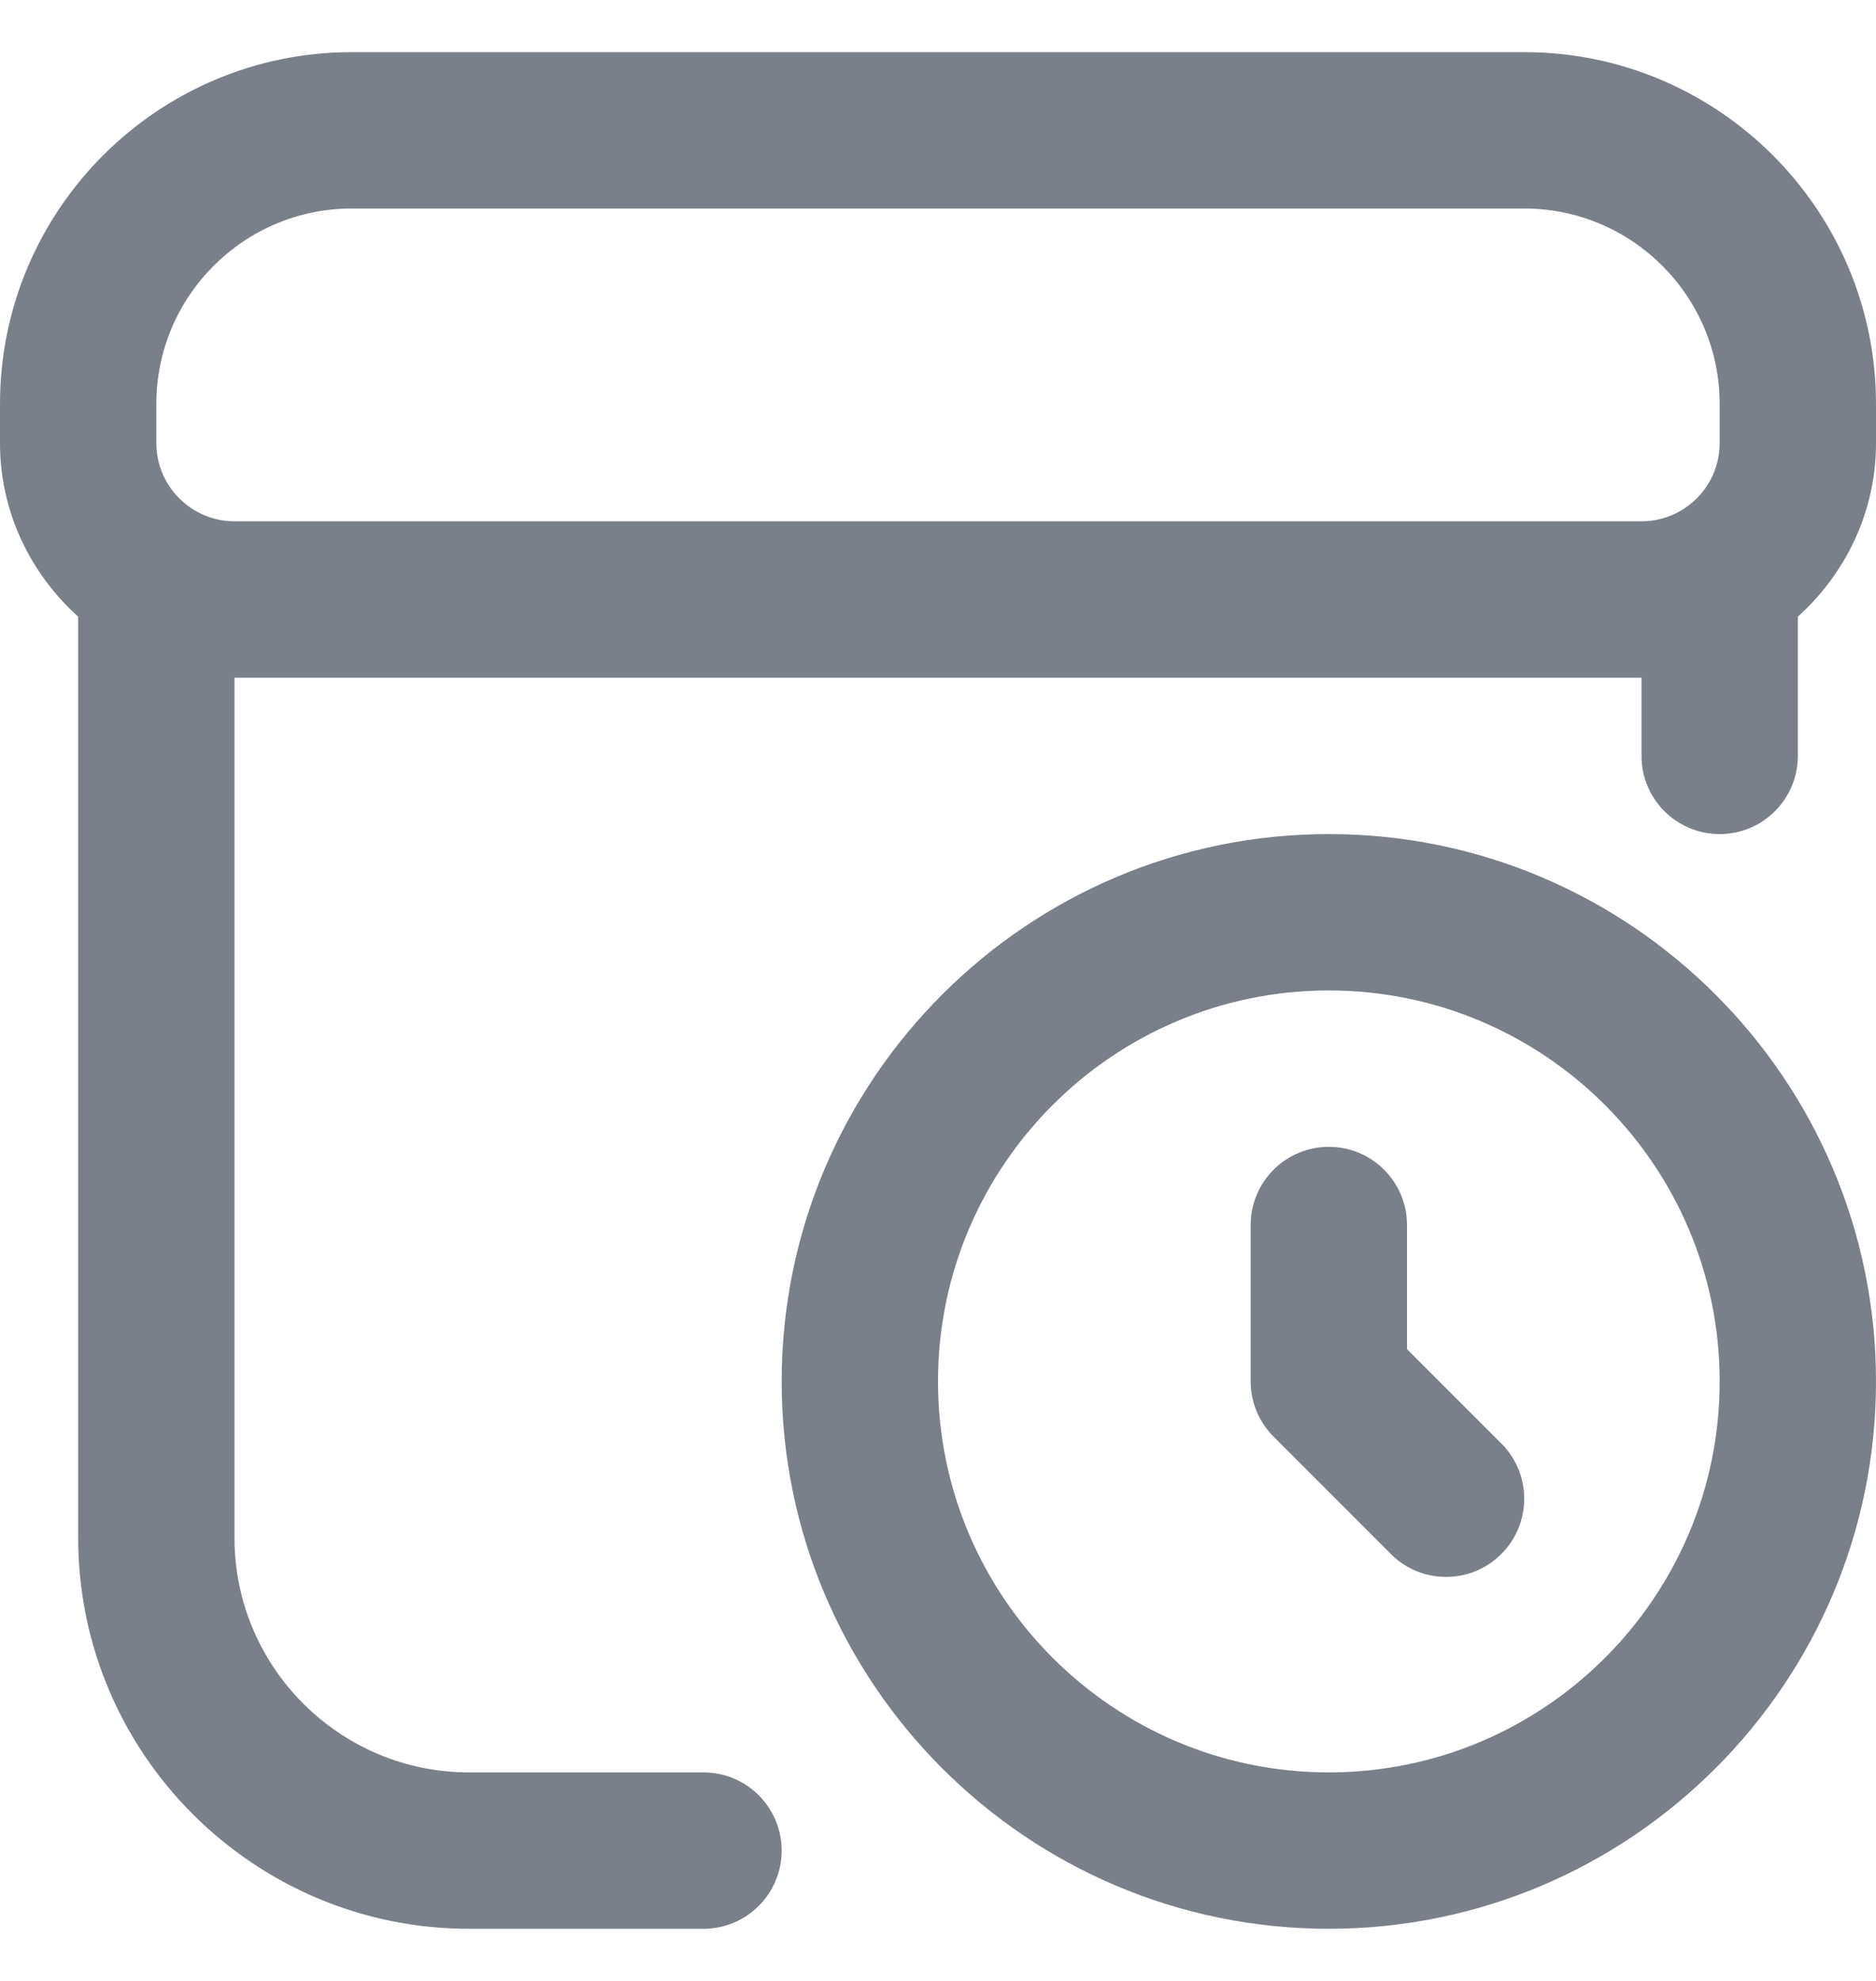 <svg width="18" height="19" viewBox="0 0 18 19" fill="none" xmlns="http://www.w3.org/2000/svg">
<g clip-path="url(#clip0_3566_13012)">
<path d="M14.625 0.5H3.375C1.514 0.5 0 2.014 0 3.875V4.25C0 4.912 0.293 5.503 0.75 5.915V14.75C0.75 16.818 2.432 18.5 4.5 18.5H6.75C7.164 18.5 7.5 18.164 7.5 17.75C7.5 17.336 7.164 17 6.75 17H4.5C3.26 17 2.25 15.991 2.25 14.75V6.5H15.75V7.25C15.75 7.664 16.085 8 16.5 8C16.915 8 17.25 7.664 17.25 7.25V5.915C17.707 5.503 18 4.912 18 4.25V3.875C18 2.014 16.486 0.5 14.625 0.5ZM2.25 5C1.837 5 1.5 4.663 1.5 4.25V3.875C1.5 2.841 2.341 2 3.375 2H14.625C15.659 2 16.5 2.841 16.5 3.875V4.25C16.5 4.663 16.164 5 15.75 5H2.25ZM12.75 8C9.856 8 7.5 10.355 7.5 13.25C7.5 16.145 9.856 18.5 12.75 18.5C15.644 18.5 18 16.145 18 13.25C18 10.355 15.644 8 12.75 8ZM12.75 17C10.682 17 9 15.318 9 13.25C9 11.182 10.682 9.5 12.75 9.5C14.818 9.5 16.5 11.182 16.5 13.25C16.5 15.318 14.818 17 12.75 17ZM14.405 13.845C14.698 14.138 14.698 14.612 14.405 14.905C14.259 15.052 14.067 15.125 13.875 15.125C13.683 15.125 13.491 15.052 13.345 14.905L12.22 13.78C12.079 13.639 12 13.449 12 13.25V11.75C12 11.336 12.335 11 12.75 11C13.165 11 13.5 11.336 13.5 11.75V12.94L14.405 13.845Z" fill="#7A808A"/>
</g>
<defs>
<clipPath id="clip0_3566_13012">
<rect width="18" height="18" fill="white" transform="translate(0 0.5)"/>
</clipPath>
</defs>
</svg>
